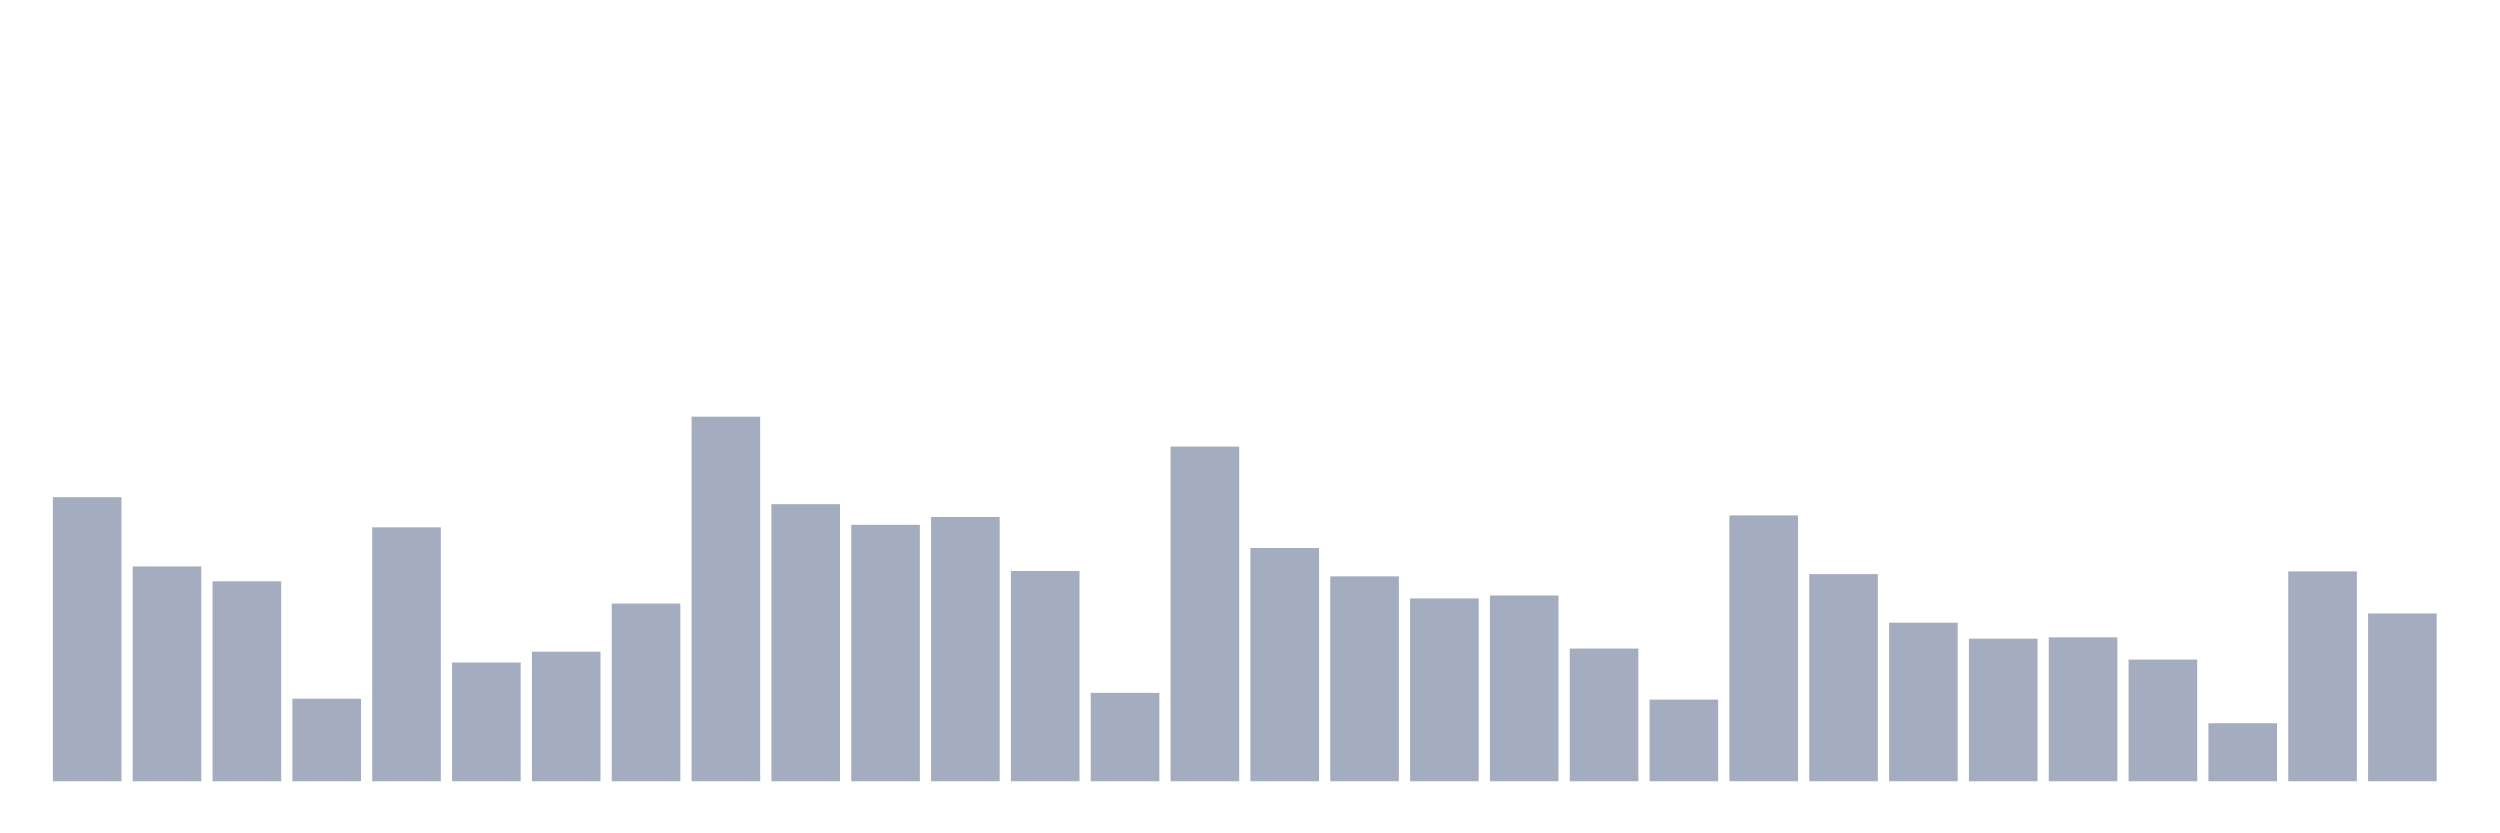 <svg xmlns="http://www.w3.org/2000/svg" viewBox="0 0 480 160"><g transform="translate(10,10)"><rect class="bar" x="0.153" width="13.175" y="85.46" height="54.54" fill="rgb(164,173,192)"></rect><rect class="bar" x="15.482" width="13.175" y="98.76" height="41.24" fill="rgb(164,173,192)"></rect><rect class="bar" x="30.81" width="13.175" y="101.61" height="38.39" fill="rgb(164,173,192)"></rect><rect class="bar" x="46.138" width="13.175" y="124.152" height="15.848" fill="rgb(164,173,192)"></rect><rect class="bar" x="61.466" width="13.175" y="91.246" height="48.754" fill="rgb(164,173,192)"></rect><rect class="bar" x="76.794" width="13.175" y="117.199" height="22.801" fill="rgb(164,173,192)"></rect><rect class="bar" x="92.123" width="13.175" y="115.126" height="24.874" fill="rgb(164,173,192)"></rect><rect class="bar" x="107.451" width="13.175" y="105.885" height="34.115" fill="rgb(164,173,192)"></rect><rect class="bar" x="122.779" width="13.175" y="70" height="70" fill="rgb(164,173,192)"></rect><rect class="bar" x="138.107" width="13.175" y="86.798" height="53.202" fill="rgb(164,173,192)"></rect><rect class="bar" x="153.436" width="13.175" y="90.771" height="49.229" fill="rgb(164,173,192)"></rect><rect class="bar" x="168.764" width="13.175" y="89.26" height="50.74" fill="rgb(164,173,192)"></rect><rect class="bar" x="184.092" width="13.175" y="99.624" height="40.376" fill="rgb(164,173,192)"></rect><rect class="bar" x="199.42" width="13.175" y="123.029" height="16.971" fill="rgb(164,173,192)"></rect><rect class="bar" x="214.748" width="13.175" y="75.743" height="64.257" fill="rgb(164,173,192)"></rect><rect class="bar" x="230.077" width="13.175" y="95.219" height="44.781" fill="rgb(164,173,192)"></rect><rect class="bar" x="245.405" width="13.175" y="100.66" height="39.34" fill="rgb(164,173,192)"></rect><rect class="bar" x="260.733" width="13.175" y="104.892" height="35.108" fill="rgb(164,173,192)"></rect><rect class="bar" x="276.061" width="13.175" y="104.331" height="35.669" fill="rgb(164,173,192)"></rect><rect class="bar" x="291.39" width="13.175" y="114.522" height="25.478" fill="rgb(164,173,192)"></rect><rect class="bar" x="306.718" width="13.175" y="124.324" height="15.676" fill="rgb(164,173,192)"></rect><rect class="bar" x="322.046" width="13.175" y="88.957" height="51.043" fill="rgb(164,173,192)"></rect><rect class="bar" x="337.374" width="13.175" y="100.228" height="39.772" fill="rgb(164,173,192)"></rect><rect class="bar" x="352.702" width="13.175" y="109.556" height="30.444" fill="rgb(164,173,192)"></rect><rect class="bar" x="368.031" width="13.175" y="112.622" height="27.378" fill="rgb(164,173,192)"></rect><rect class="bar" x="383.359" width="13.175" y="112.363" height="27.637" fill="rgb(164,173,192)"></rect><rect class="bar" x="398.687" width="13.175" y="116.638" height="23.362" fill="rgb(164,173,192)"></rect><rect class="bar" x="414.015" width="13.175" y="128.859" height="11.141" fill="rgb(164,173,192)"></rect><rect class="bar" x="429.344" width="13.175" y="99.71" height="40.29" fill="rgb(164,173,192)"></rect><rect class="bar" x="444.672" width="13.175" y="107.785" height="32.215" fill="rgb(164,173,192)"></rect></g></svg>